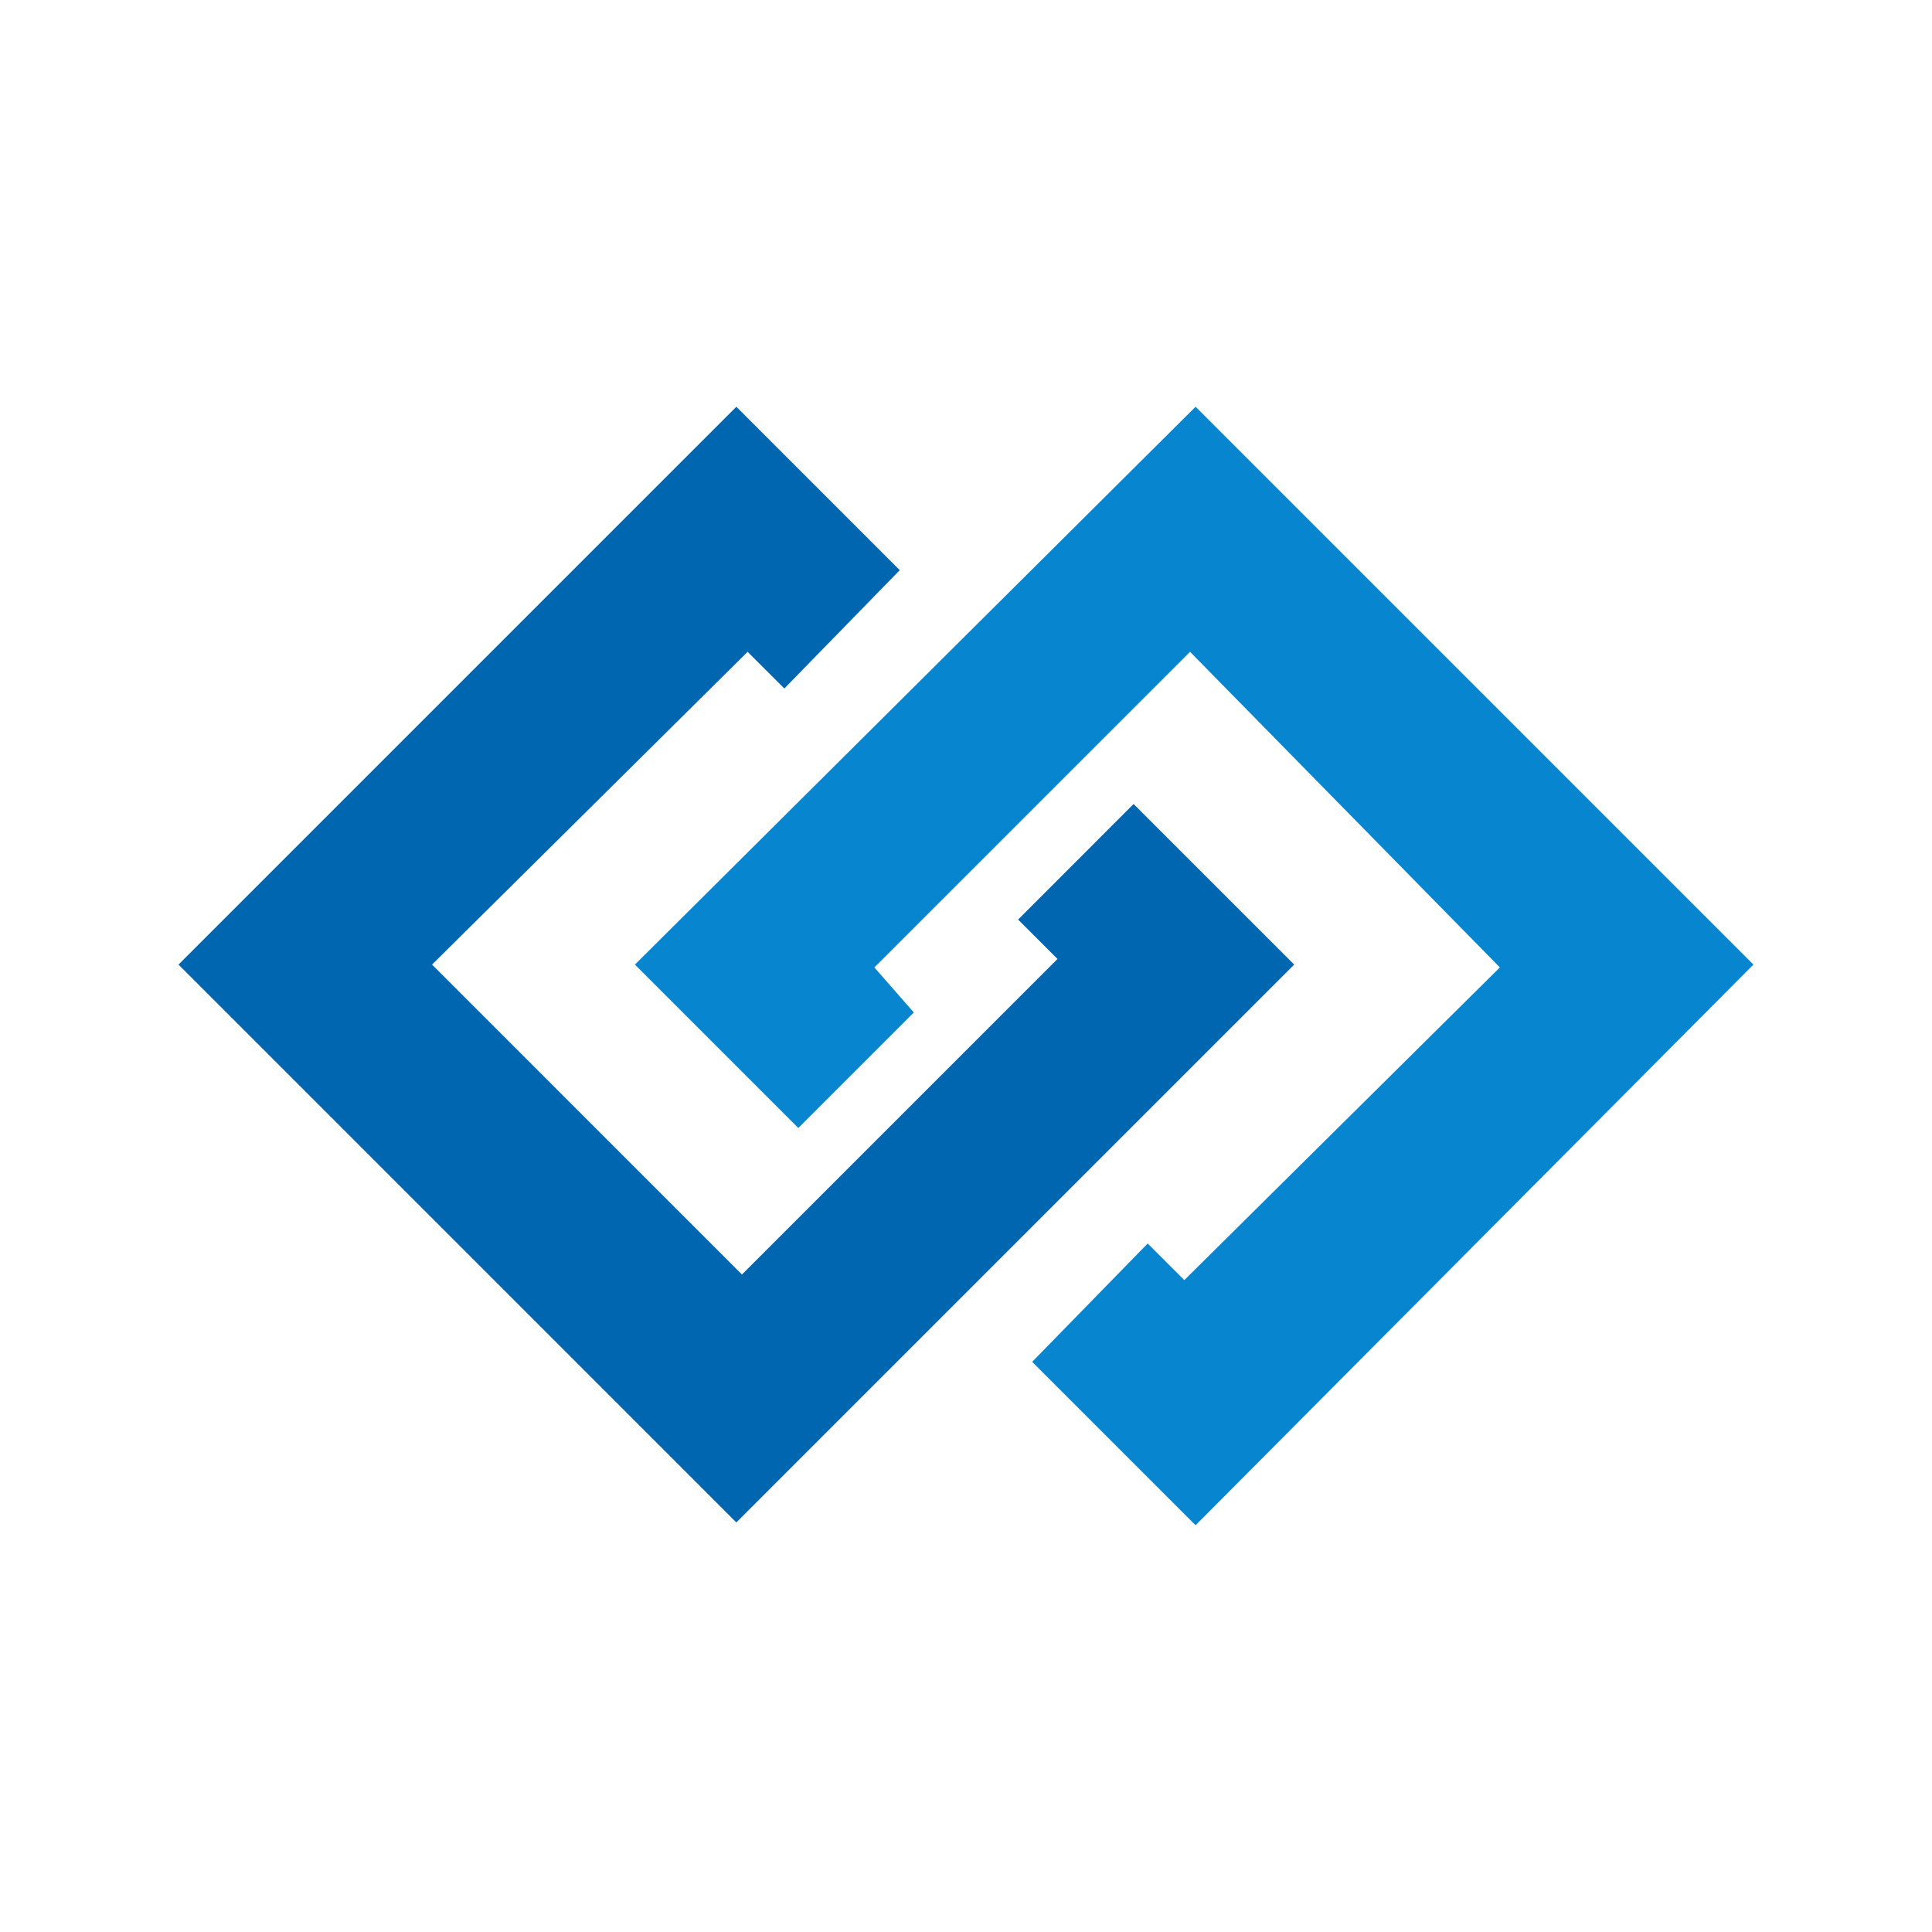 <svg id="Logos" xmlns="http://www.w3.org/2000/svg" viewBox="0 0 714.33 714.33"><rect width="714.33" height="714.33" fill="none"/><g id="HCL_OneDB" data-name="HCL OneDB"><path d="M332.67,210.81l-60.42-60.42L66,356.64,272.25,562.9,478.51,356.64l-59.38-59.37L376.42,340,391,354.56,274.33,471.23,159.75,356.64,276.42,241,290,254.56Z" fill="#0066b0" fill-rule="evenodd"/><path d="M381.63,503.52l60.42,60.42L648.3,356.64,442.05,150.39,234.75,356.64l60.42,60.42,42.71-42.71-14.59-16.66L440,241,554.55,357.69,437.88,473.31l-13.54-13.54Z" fill="#0786cf" fill-rule="evenodd"/></g></svg>